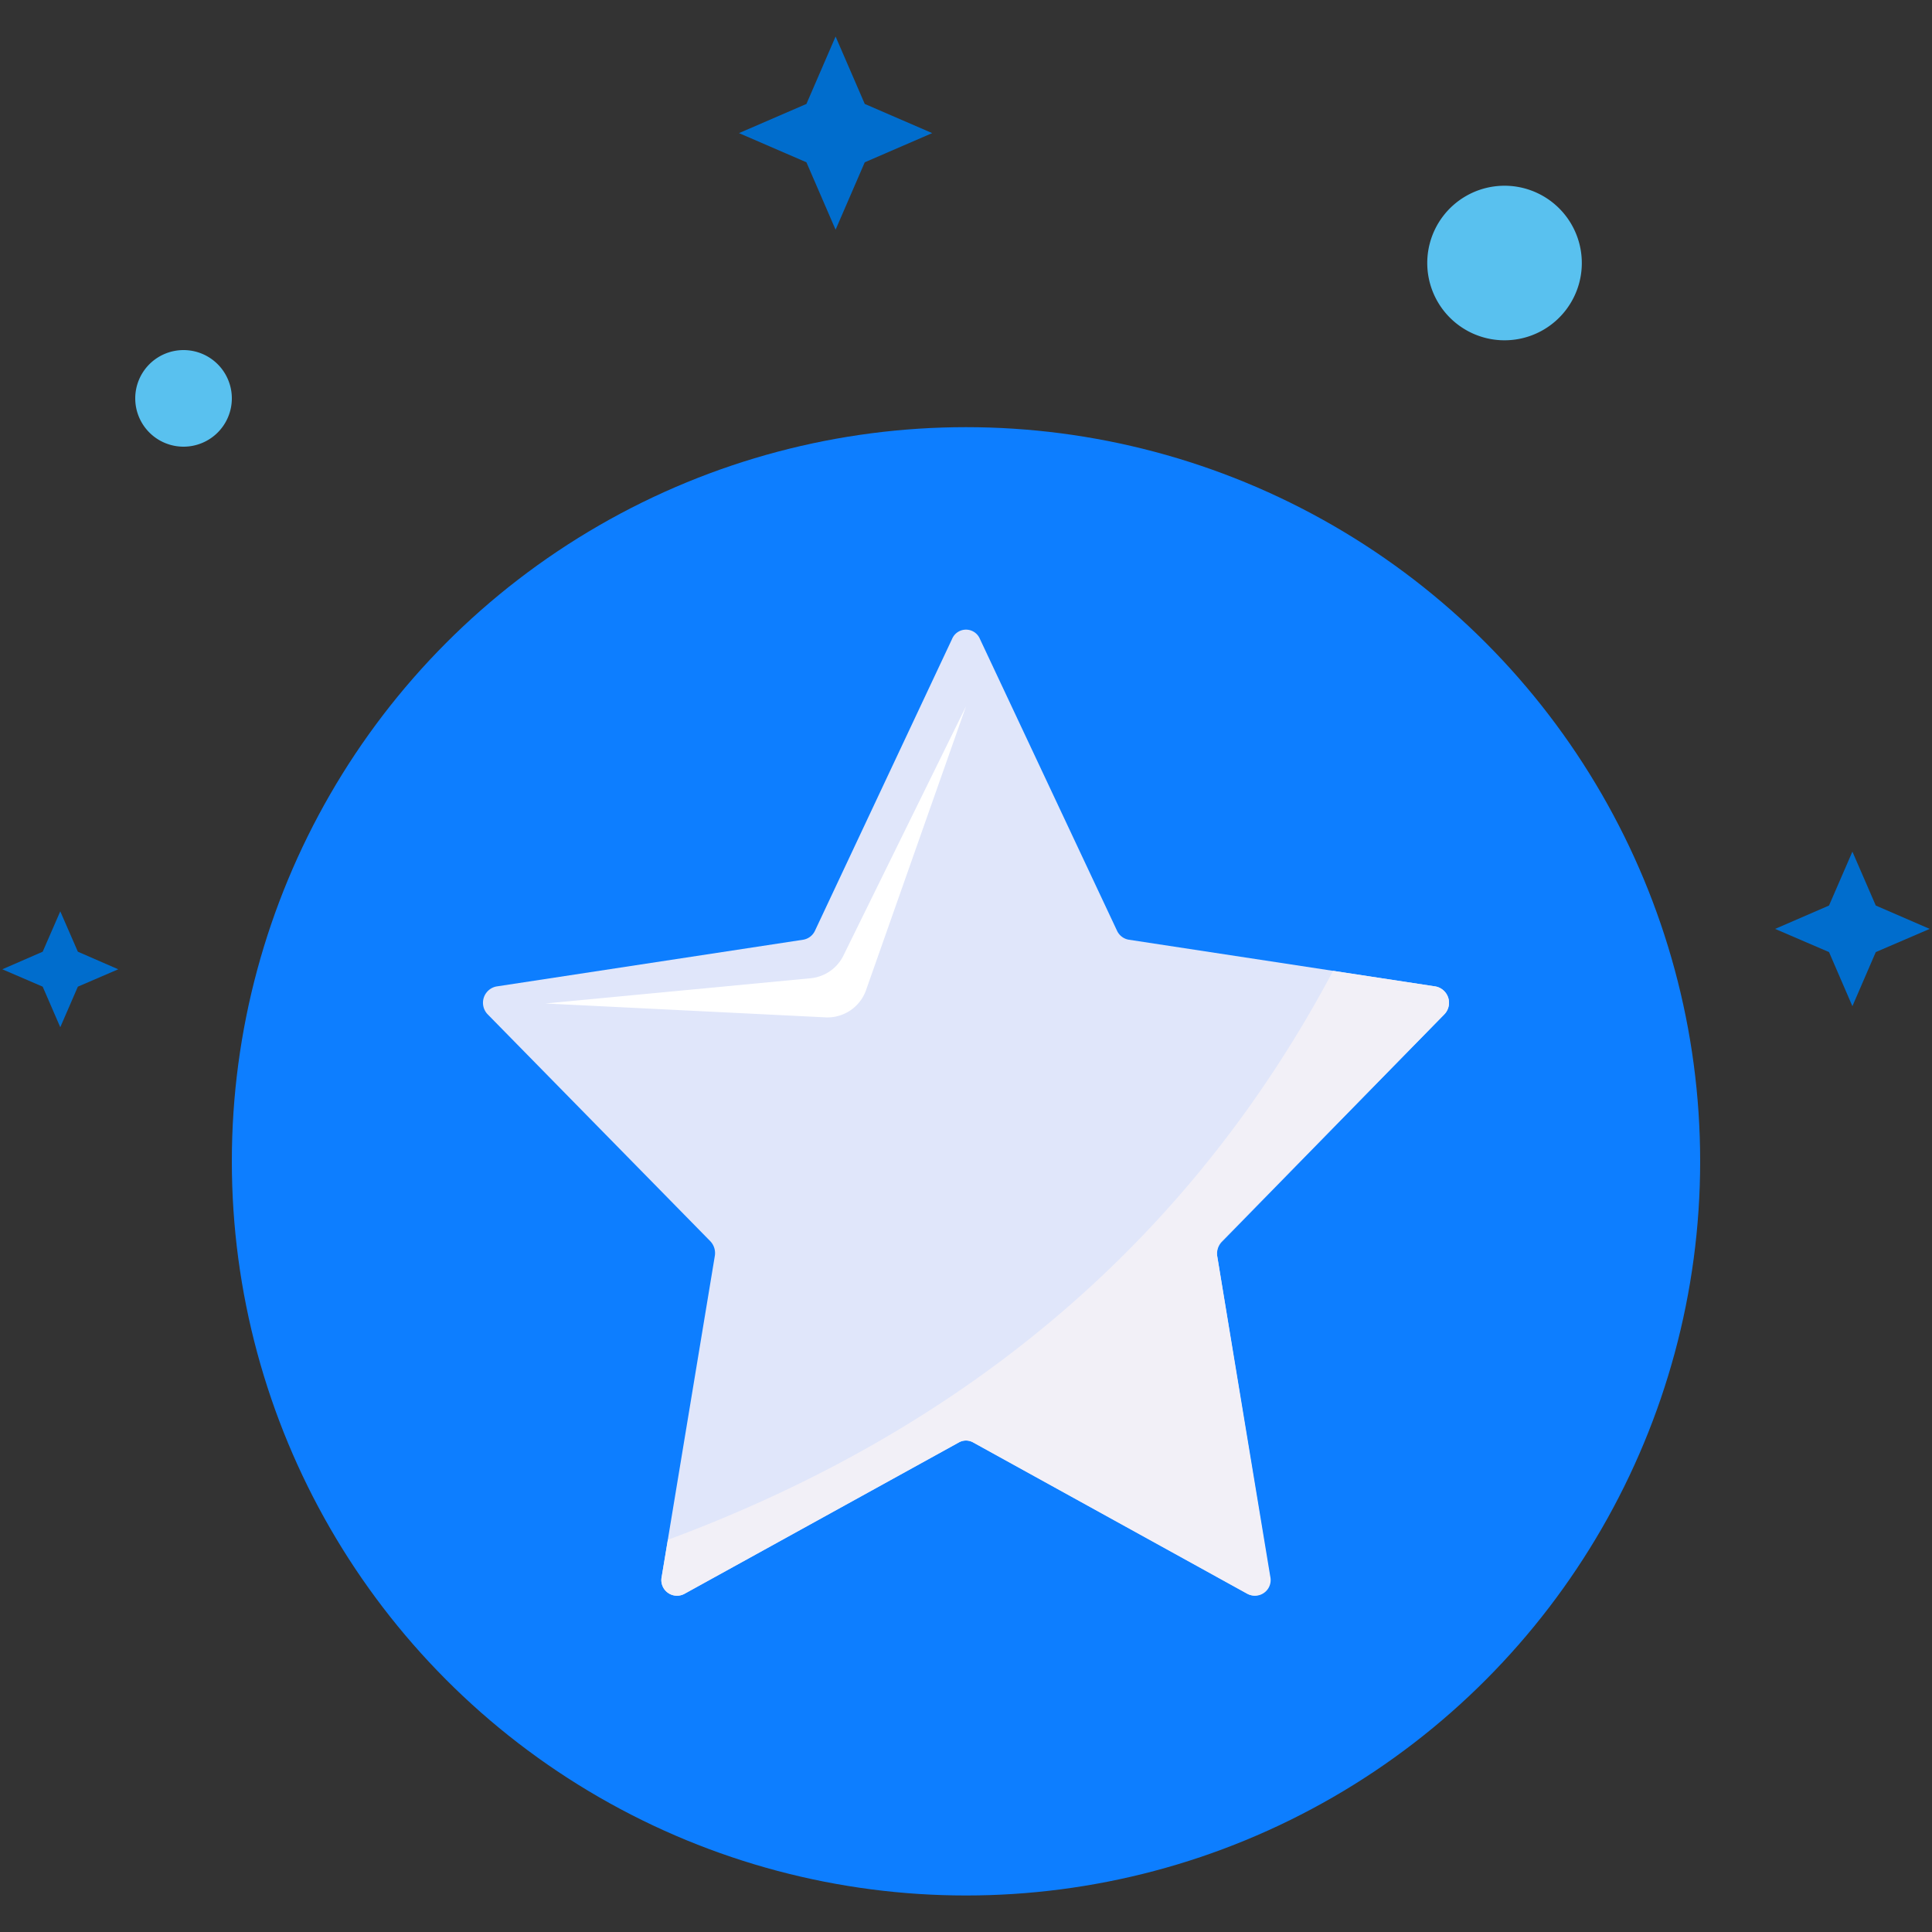 <svg id="OBJECTS" xmlns="http://www.w3.org/2000/svg" viewBox="0 0 100 100"><rect x="0" y="0" width="100" height="100" fill="#333333" stroke="none"/><defs><style>.cls-1{fill:#0d7eff;}.cls-2{fill:#006dcd;}.cls-3{fill:#59c1ef;}.cls-4{fill:#e0e6fa;}.cls-5{fill:#fff;}.cls-6{fill:#f2f0f7;}</style></defs><circle class="cls-1" cx="50" cy="60.11" r="38"/><polygon class="cls-2" points="43.25 1.89 44.76 5.38 48.25 6.89 44.76 8.4 43.25 11.89 41.74 8.4 38.25 6.89 41.74 5.38 43.25 1.89"/><polygon class="cls-2" points="95.88 44.08 97.09 46.87 99.88 48.08 97.09 49.28 95.88 52.08 94.67 49.28 91.88 48.08 94.67 46.87 95.88 44.08"/><polygon class="cls-2" points="3.12 47.17 4.03 49.26 6.12 50.17 4.03 51.07 3.12 53.17 2.21 51.07 0.12 50.17 2.21 49.26 3.12 47.17"/><path class="cls-3" d="M78.91,9.75A4,4,0,1,1,74,12.62,4,4,0,0,1,78.91,9.75Z"/><path class="cls-3" d="M12,20.62a2.5,2.5,0,1,1-2.5-2.5A2.5,2.5,0,0,1,12,20.62Z"/><path class="cls-4" d="M50.72,33.07l7.1,15.11a.82.82,0,0,0,.61.46l15.88,2.42a.86.86,0,0,1,.45,1.44L63.26,64.26A.89.89,0,0,0,63,65l2.72,16.6a.81.81,0,0,1-1.17.89L50.37,74.66a.75.75,0,0,0-.74,0L35.42,82.5a.81.81,0,0,1-1.17-.89L37,65a.89.89,0,0,0-.23-.75L25.24,52.5a.86.86,0,0,1,.45-1.44l15.88-2.42a.82.82,0,0,0,.61-.46l7.1-15.11A.78.78,0,0,1,50.72,33.07Z"/><path class="cls-5" d="M50,36.56,43.67,49.43A2.12,2.12,0,0,1,42,50.63L28.23,51.94l14.53.72a2.12,2.12,0,0,0,2.08-1.45Z"/><path class="cls-6" d="M34.57,79.7l-.32,1.91a.81.81,0,0,0,1.17.89l14.21-7.84a.75.75,0,0,1,.74,0L64.58,82.5a.81.81,0,0,0,1.17-.89L63,65a.89.89,0,0,1,.23-.75L74.76,52.5a.86.86,0,0,0-.45-1.44L69,50.25C60.39,66.46,47.21,75,34.57,79.7Z"/></svg>